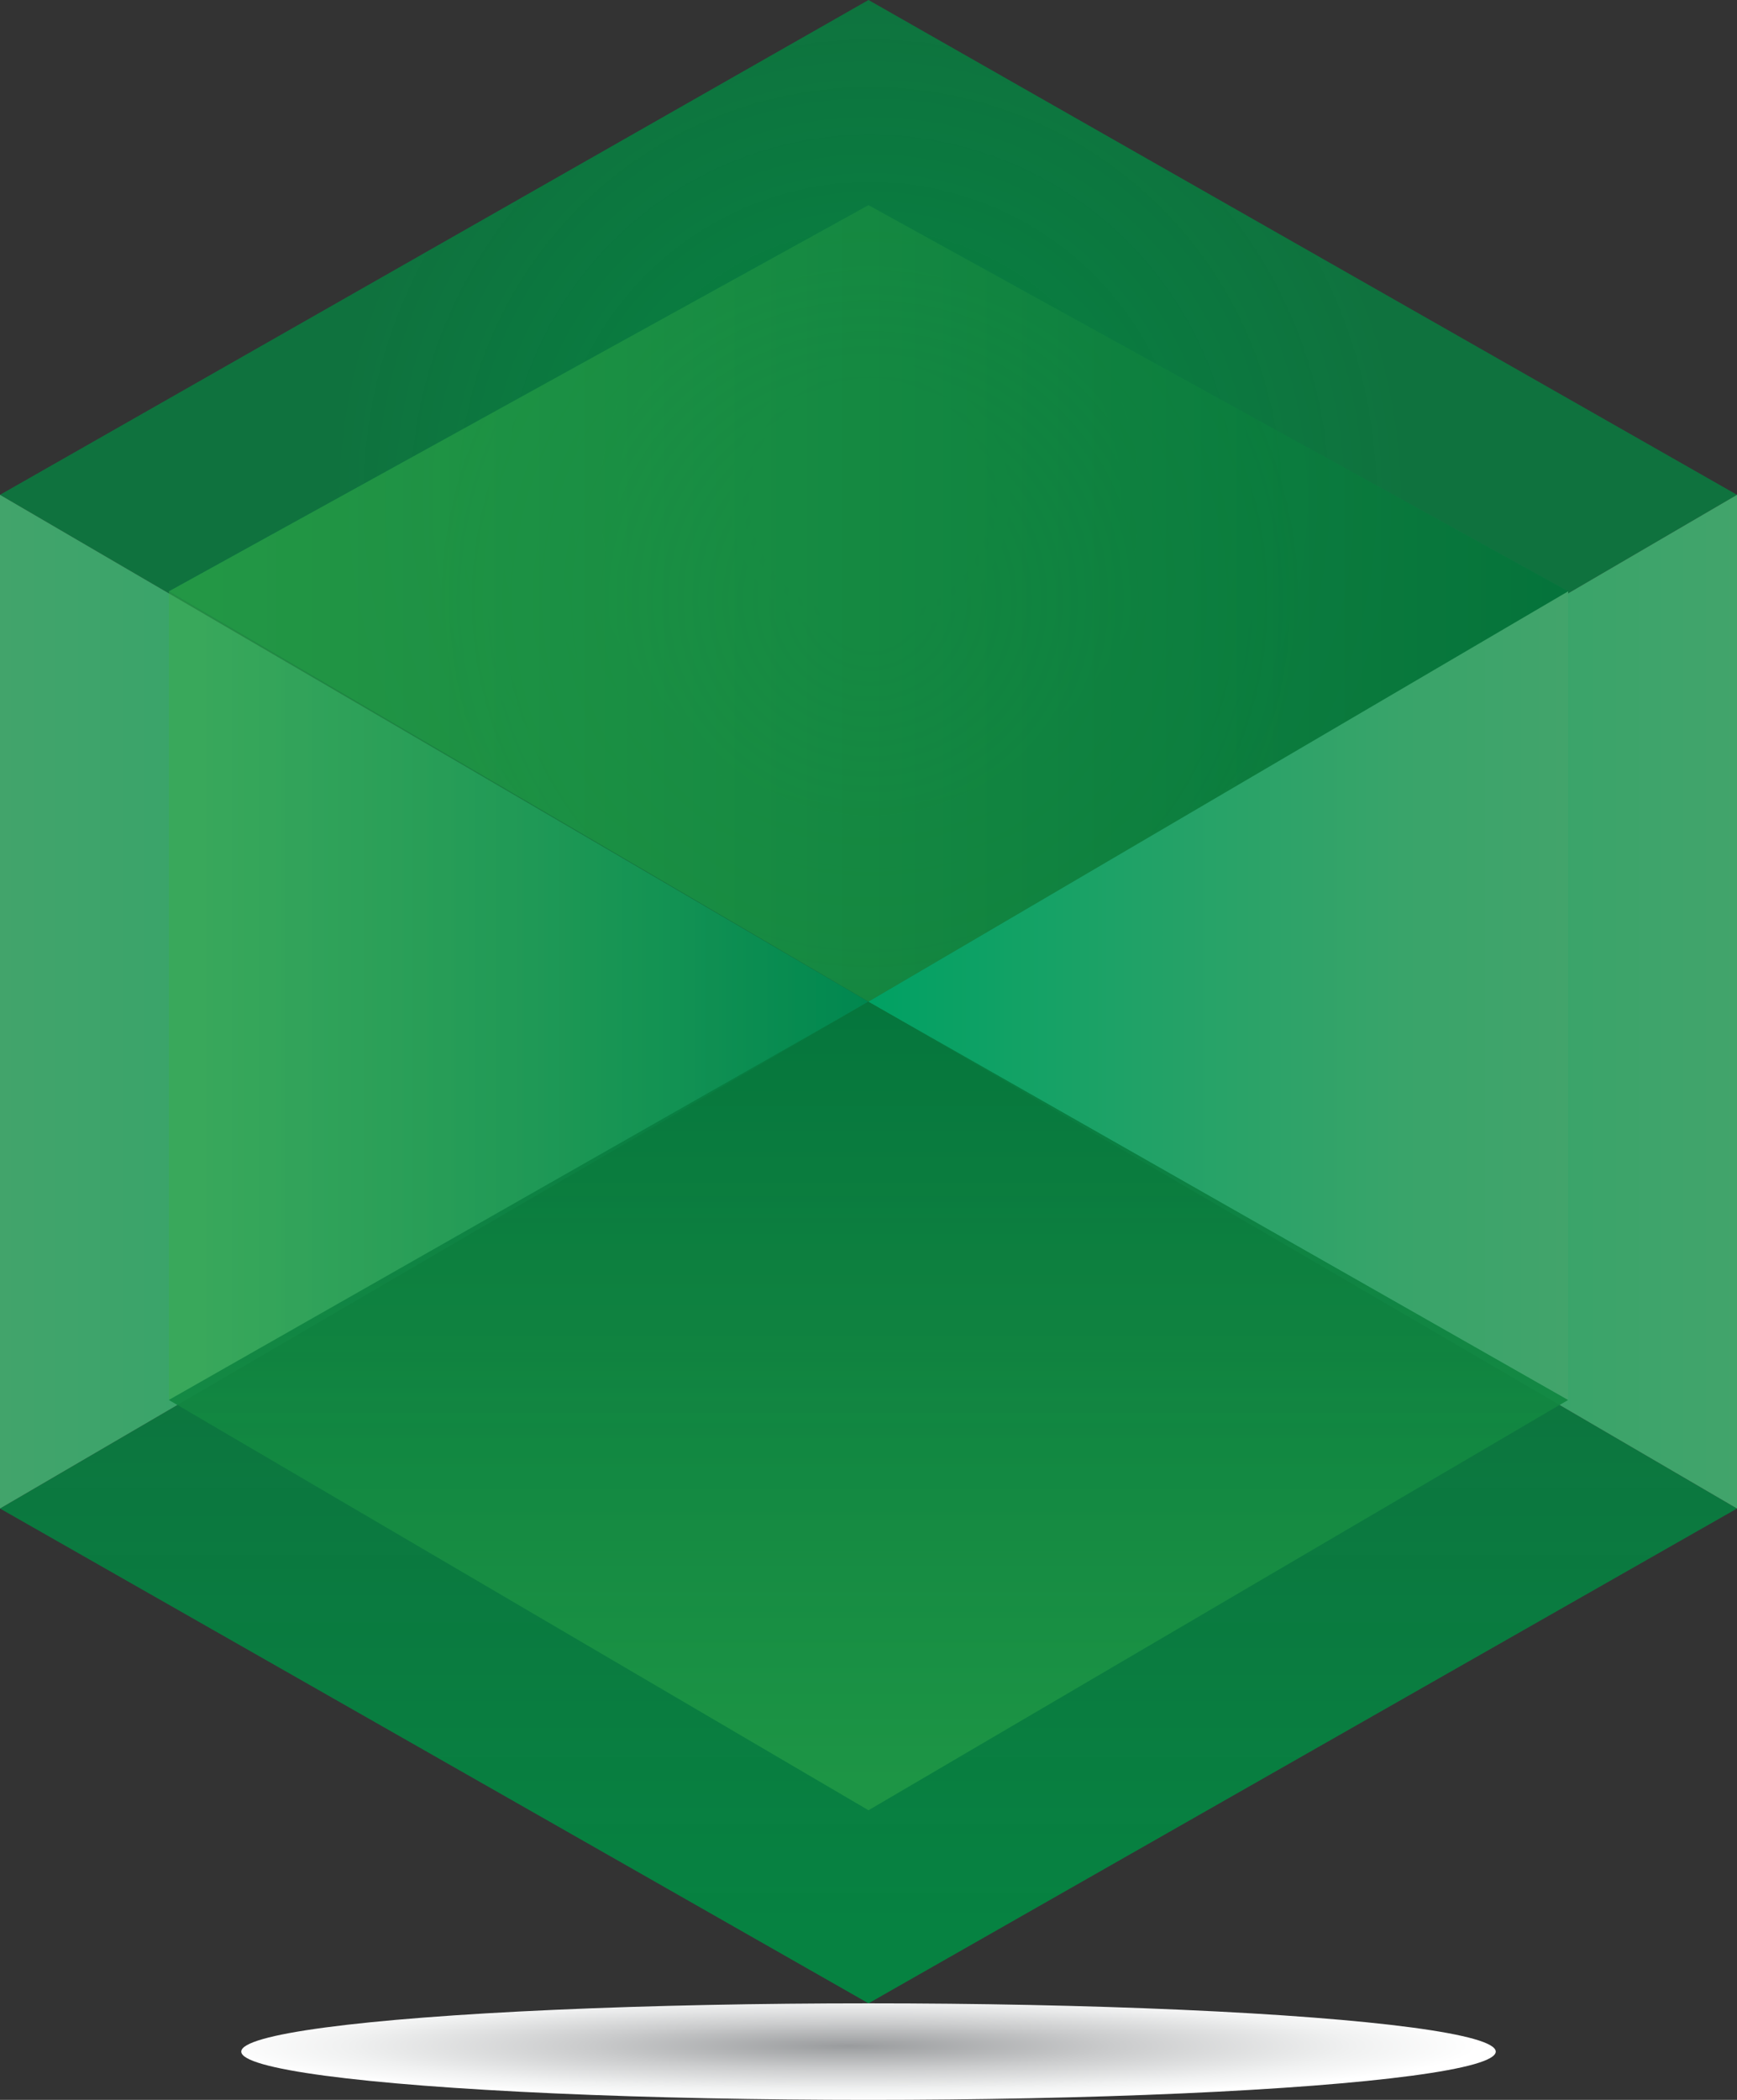 <!-- Generator: Adobe Illustrator 20.1.0, SVG Export Plug-In  -->
<svg version="1.1"
	 xmlns="http://www.w3.org/2000/svg" xmlns:xlink="http://www.w3.org/1999/xlink" xmlns:a="http://ns.adobe.com/AdobeSVGViewerExtensions/3.0/"
	 x="0px" y="0px" width="14.4px" height="17.4px" viewBox="0 0 14.4 17.4"
	 style="overflow:scroll;enable-background:new 0 0 14.4 17.4;" xml:space="preserve">
<rect x="0" y="0" width="14.4" height="17.4" fill="#333333" stroke="none"/>
<style type="text/css">
	.st0{fill:url(#XMLID_19_);}
	.st1{fill:url(#XMLID_20_);}
	.st2{fill:url(#XMLID_21_);}
	.st3{fill:url(#XMLID_22_);}
	.st4{fill:url(#XMLID_23_);}
	.st5{opacity:0.46;fill:url(#XMLID_24_);}
	.st6{fill:url(#XMLID_25_);}
	.st7{opacity:0.54;fill:url(#XMLID_26_);}
	.st8{opacity:0.46;fill:url(#XMLID_27_);}
	.st9{fill:url(#XMLID_28_);}
	.st10{fill:url(#XMLID_29_);}
	.st11{fill:url(#XMLID_30_);}
	.st12{fill:url(#XMLID_31_);}
	.st13{fill:url(#XMLID_32_);}
	.st14{fill:url(#XMLID_33_);}
	.st15{fill:url(#XMLID_34_);}
	.st16{opacity:0.46;fill:url(#XMLID_35_);}
	.st17{fill:url(#XMLID_36_);}
	.st18{opacity:0.54;fill:url(#XMLID_37_);}
	.st19{opacity:0.46;fill:url(#XMLID_38_);}
	.st20{fill:url(#XMLID_39_);}
	.st21{fill:url(#XMLID_40_);}
</style>
<defs>
</defs>
<g id="XMLID_1_">
	<g id="XMLID_12_">
		<g id="XMLID_13_">
			<g id="XMLID_14_">
				<linearGradient id="XMLID_19_" gradientUnits="userSpaceOnUse" x1="7.194" y1="16.613" x2="7.194" y2="8.27">
					<stop  offset="7.871090e-02" style="stop-color:#068241"/>
					<stop  offset="0.761" style="stop-color:#068241;stop-opacity:0.8"/>
				</linearGradient>
				<polygon id="XMLID_18_" class="st0" points="7.2,8.3 0,12.5 7.2,16.6 14.4,12.5 				"/>
				<radialGradient id="XMLID_20_" cx="7.212" cy="4.135" r="5.875" gradientUnits="userSpaceOnUse">
					<stop  offset="7.871090e-02" style="stop-color:#068241"/>
					<stop  offset="0.761" style="stop-color:#068241;stop-opacity:0.8"/>
				</radialGradient>
				<polygon id="XMLID_17_" class="st1" points="0,4.1 7.2,8.3 14.4,4.1 7.2,0 				"/>
				<linearGradient id="XMLID_21_" gradientUnits="userSpaceOnUse" x1="5.921431e-03" y1="8.275" x2="7.151" y2="8.275">
					<stop  offset="0" style="stop-color:#42A46B"/>
					<stop  offset="0.231" style="stop-color:#39A46A"/>
					<stop  offset="0.612" style="stop-color:#20A267"/>
					<stop  offset="1" style="stop-color:#00A163"/>
				</linearGradient>
				<polygon id="XMLID_16_" class="st2" points="0,4.1 0,12.5 7.2,8.3 				"/>
				<linearGradient id="XMLID_22_" gradientUnits="userSpaceOnUse" x1="7.151" y1="8.275" x2="14.418" y2="8.275">
					<stop  offset="0" style="stop-color:#00A163"/>
					<stop  offset="0.388" style="stop-color:#20A267"/>
					<stop  offset="0.769" style="stop-color:#39A46A"/>
					<stop  offset="1" style="stop-color:#42A46B"/>
				</linearGradient>
				<polygon id="XMLID_15_" class="st3" points="14.4,4.1 14.4,12.5 7.2,8.3 				"/>
			</g>
		</g>
	</g>
	<g id="XMLID_3_">
		<g id="XMLID_4_">
			<g id="XMLID_5_">
				<linearGradient id="XMLID_23_" gradientUnits="userSpaceOnUse" x1="7.197" y1="14.952" x2="7.197" y2="8.277">
					<stop  offset="7.871090e-02" style="stop-color:#068241"/>
					<stop  offset="0.761" style="stop-color:#068241;stop-opacity:0.8"/>
				</linearGradient>
				<polygon id="XMLID_11_" class="st4" points="7.2,8.3 1.4,11.6 7.2,15 13,11.6 				"/>
				<linearGradient id="XMLID_24_" gradientUnits="userSpaceOnUse" x1="7.197" y1="14.952" x2="7.197" y2="8.277">
					<stop  offset="2.251030e-02" style="stop-color:#39AC4A"/>
					<stop  offset="1" style="stop-color:#016937"/>
				</linearGradient>
				<polygon id="XMLID_10_" class="st5" points="7.2,8.3 1.4,11.6 7.2,15 13,11.6 				"/>
				<radialGradient id="XMLID_25_" cx="7.211" cy="4.969" r="4.7" gradientUnits="userSpaceOnUse">
					<stop  offset="7.871090e-02" style="stop-color:#068241"/>
					<stop  offset="0.761" style="stop-color:#068241;stop-opacity:0.8"/>
				</radialGradient>
				<polygon id="XMLID_9_" class="st6" points="1.4,4.9 7.2,8.3 13,4.9 7.2,1.7 				"/>
				<linearGradient id="XMLID_26_" gradientUnits="userSpaceOnUse" x1="1.446" y1="4.969" x2="12.976" y2="4.969">
					<stop  offset="2.251030e-02" style="stop-color:#39AC4A"/>
					<stop  offset="0.321" style="stop-color:#2B9B45"/>
					<stop  offset="0.905" style="stop-color:#077139"/>
					<stop  offset="1" style="stop-color:#016937"/>
				</linearGradient>
				<polygon id="XMLID_8_" class="st7" points="1.4,4.9 7.2,8.3 13,4.9 7.2,1.7 				"/>
				<linearGradient id="XMLID_27_" gradientUnits="userSpaceOnUse" x1="1.446" y1="8.282" x2="7.163" y2="8.282">
					<stop  offset="2.251030e-02" style="stop-color:#39AC4A"/>
					<stop  offset="0.321" style="stop-color:#2B9B45"/>
					<stop  offset="0.905" style="stop-color:#077139"/>
					<stop  offset="1" style="stop-color:#016937"/>
				</linearGradient>
				<polygon id="XMLID_7_" class="st8" points="1.4,4.9 1.4,11.6 7.2,8.3 				"/>
				<linearGradient id="XMLID_28_" gradientUnits="userSpaceOnUse" x1="7.163" y1="8.282" x2="12.976" y2="8.282">
					<stop  offset="0" style="stop-color:#00A163"/>
					<stop  offset="0.388" style="stop-color:#20A267"/>
					<stop  offset="0.769" style="stop-color:#39A46A"/>
					<stop  offset="1" style="stop-color:#42A46B"/>
				</linearGradient>
				<polygon id="XMLID_6_" class="st9" points="13,4.9 13,11.6 7.2,8.3 				"/>
			</g>
		</g>
	</g>
	
		<radialGradient id="XMLID_29_" cx="-574.217" cy="-59859.996" r="4.647" gradientTransform="matrix(1.121 0 0 9.590000e-02 650.737 5757.554)" gradientUnits="userSpaceOnUse">
		<stop  offset="0" style="stop-color:#999B9D"/>
		<stop  offset="0.417" style="stop-color:#CACBCC"/>
		<stop  offset="0.8" style="stop-color:#F0F1F1"/>
		<stop  offset="1" style="stop-color:#FFFFFF"/>
	</radialGradient>
	<ellipse id="XMLID_2_" class="st10" cx="7.2" cy="17" rx="5.2" ry="0.4"/>
</g>
</svg>
